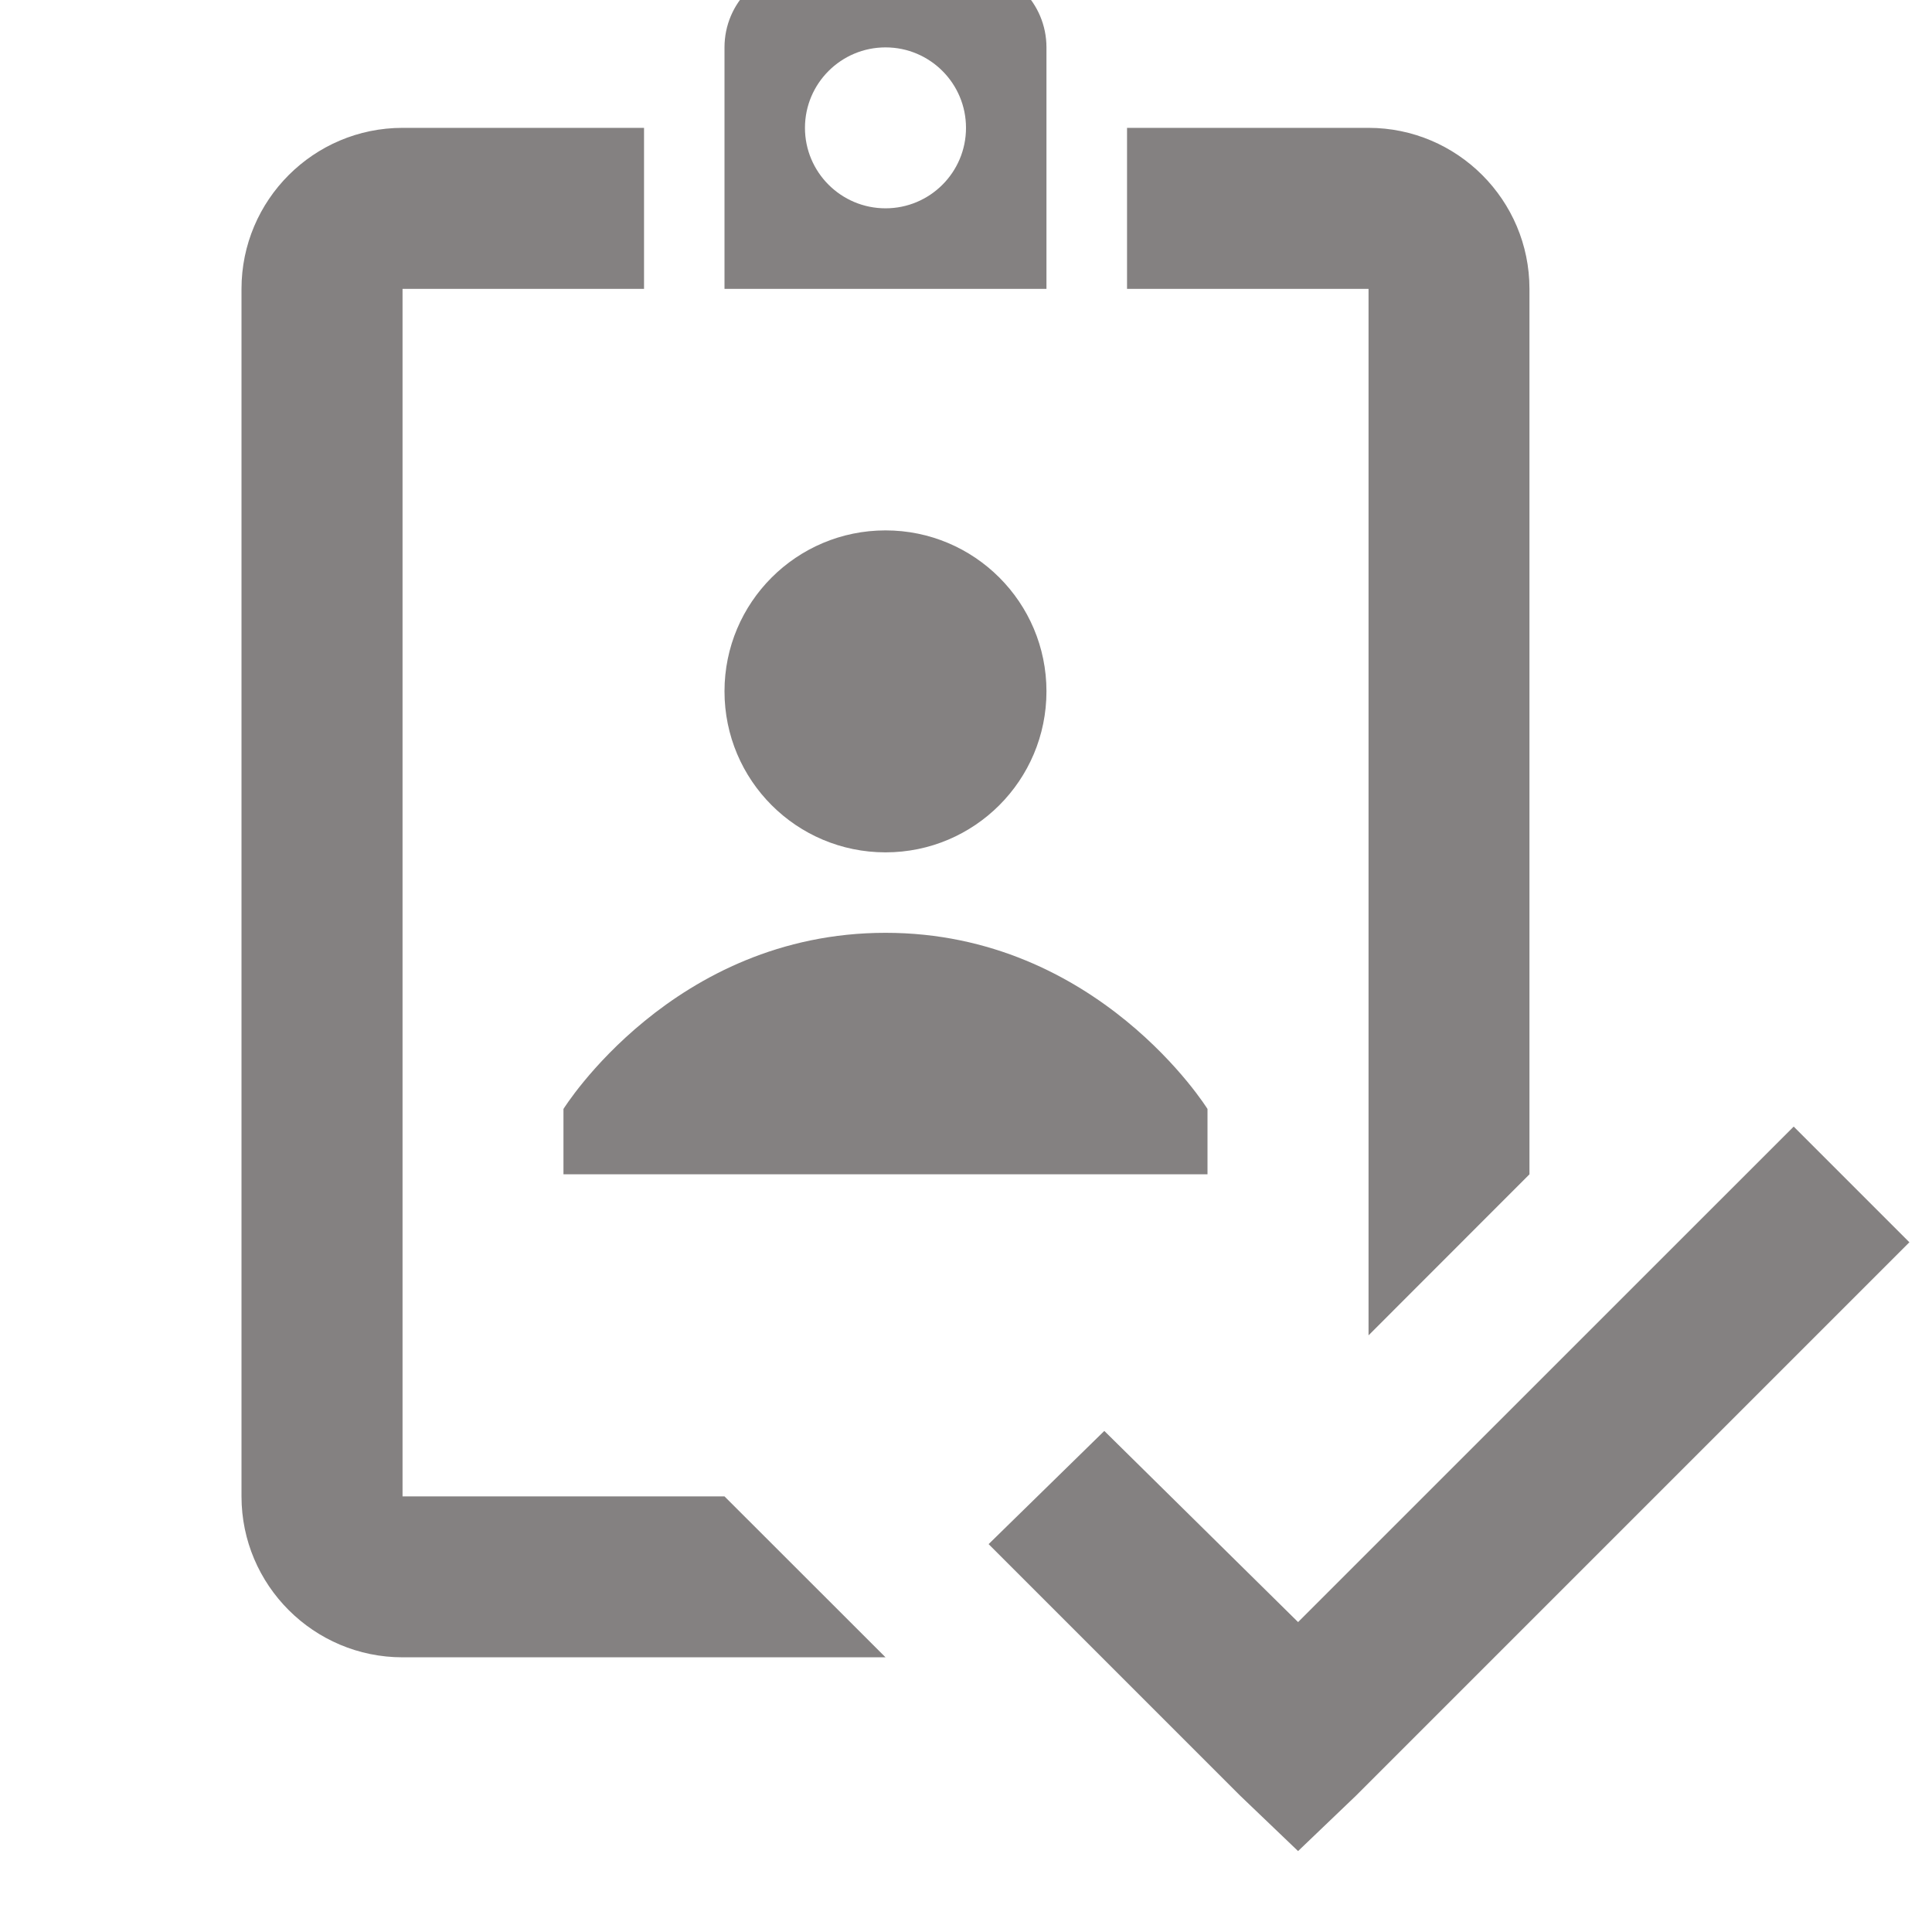 <svg width="17" height="17" viewBox="0 0 17 17" fill="none" xmlns="http://www.w3.org/2000/svg">
<g clip-path="url(#clip0_58_220)">
<path d="M7.083 -0.292C6.692 -0.292 6.375 0.026 6.375 0.417V2.542H9.208V0.417C9.208 0.026 8.891 -0.292 8.5 -0.292H7.083ZM7.792 0.417C8.183 0.417 8.5 0.734 8.5 1.125C8.5 1.516 8.183 1.833 7.792 1.833C7.401 1.833 7.083 1.516 7.083 1.125C7.083 0.734 7.401 0.417 7.792 0.417ZM3.542 1.125C2.761 1.125 2.125 1.76 2.125 2.542V13.167C2.125 13.948 2.761 14.583 3.542 14.583H7.792L6.375 13.167H3.542V2.542H5.667V1.125H3.542ZM9.917 1.125V2.542H12.042V11.75L13.458 10.333V2.542C13.458 1.76 12.822 1.125 12.042 1.125H9.917ZM7.792 4.667C7.009 4.667 6.375 5.301 6.375 6.083C6.375 6.866 7.009 7.5 7.792 7.5C8.574 7.5 9.208 6.866 9.208 6.083C9.208 5.301 8.574 4.667 7.792 4.667ZM7.792 8.208C5.921 8.208 4.958 9.758 4.958 9.758V10.333H10.625V9.758C10.625 9.758 9.662 8.208 7.792 8.208ZM15.783 9.913L11.422 14.273L9.717 12.591L8.699 13.587L10.913 15.801L11.422 16.288L11.931 15.801L16.801 10.931L15.783 9.913Z" fill="#848181"/>
</g>
<defs>
<clipPath id="clip0_58_220">
<rect width="17" height="17" fill="white"/>
</clipPath>
</defs>
</svg>
